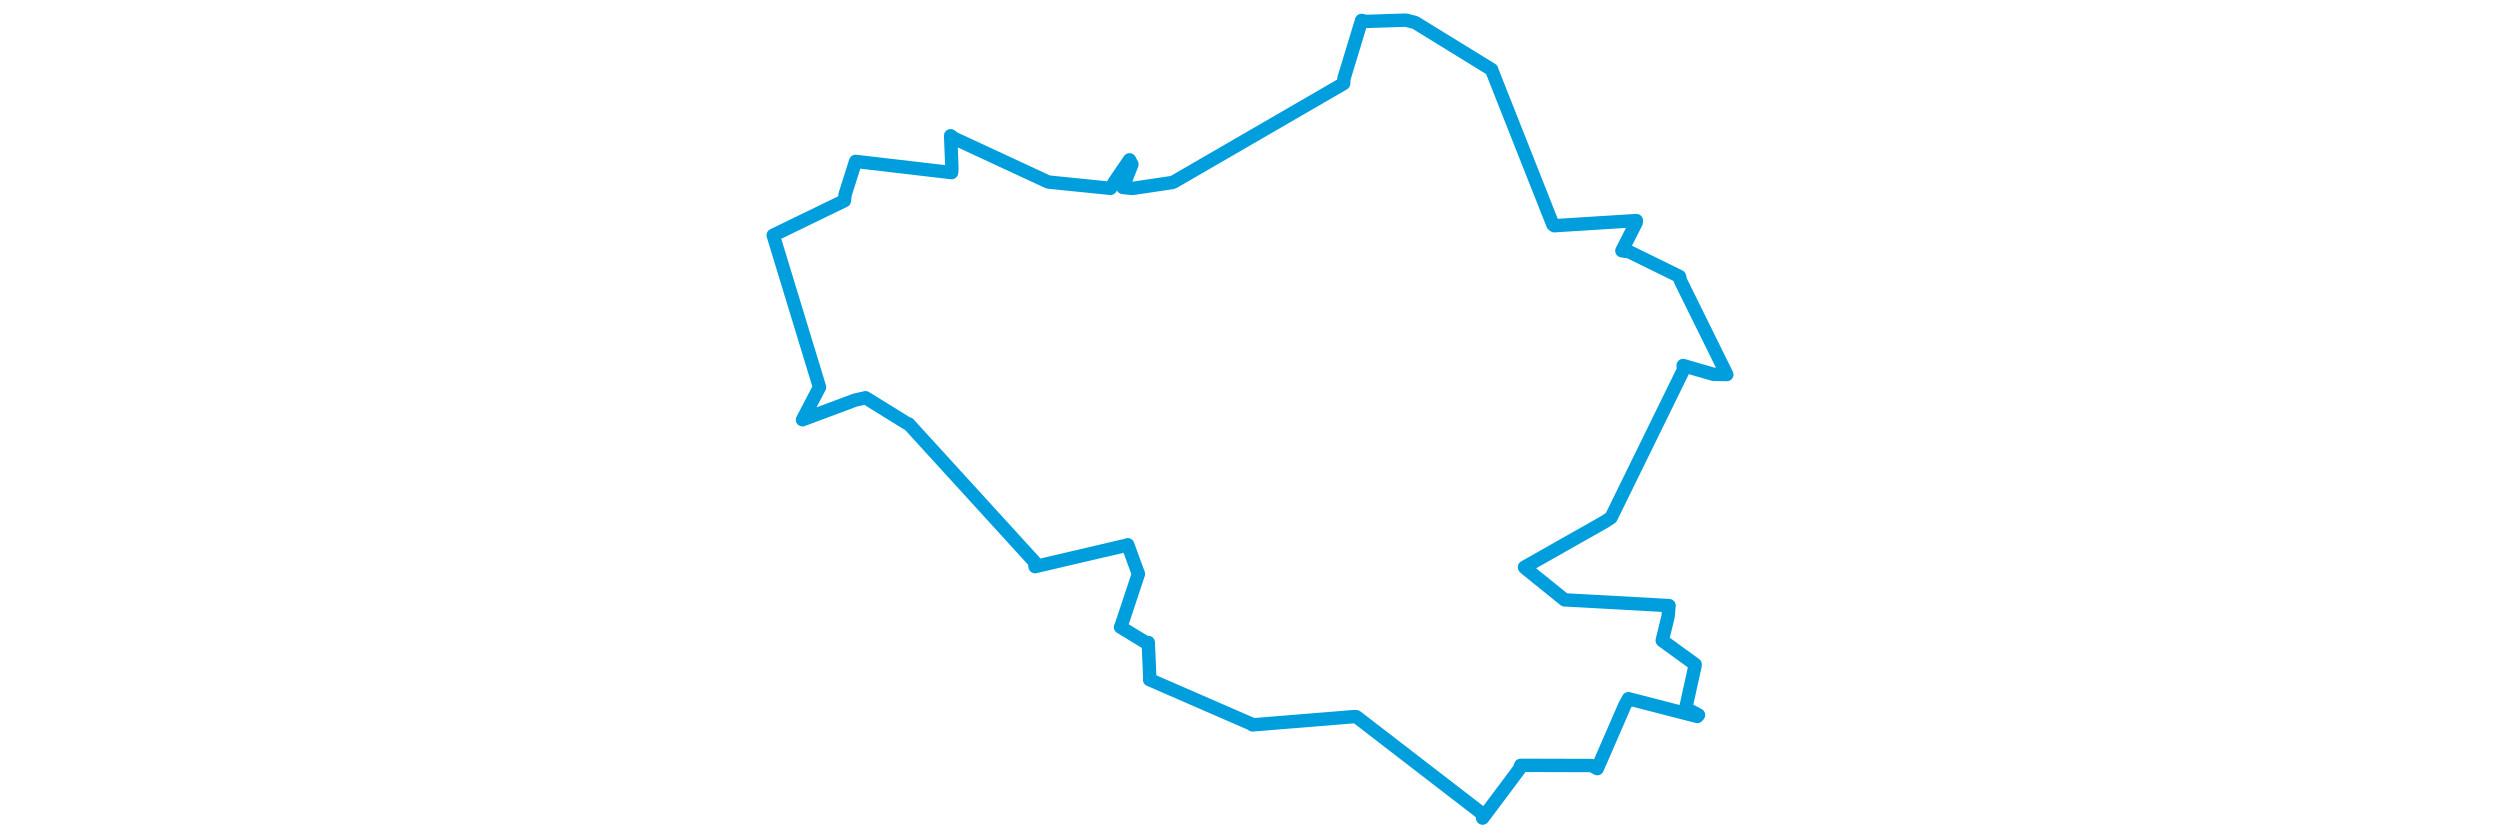 <svg viewBox="0 0 397.55 335.293" width="1000" xmlns="http://www.w3.org/2000/svg"><polygon points="8.053,94.103 26.584,154.875 19.771,167.901 40.872,160.019 45.003,159.106 61.849,169.52 62.215,169.541 112.562,224.719 112.808,226.652 149.484,218.073 149.856,217.897 153.922,229.01 154.145,229.571 147.46,249.699 146.99,250.86 156.992,256.94 158.08,256.988 158.712,271.705 158.614,271.871 199.529,289.675 199.768,289.952 240.717,286.621 241.318,286.688 291.613,325.436 291.836,327.241 306.471,307.698 307.046,306.136 335.434,306.214 337.687,307.449 348.603,282.341 350.135,279.481 377.671,286.58 378.18,285.996 373.469,283.486 373.036,283.349 376.823,266.174 376.818,265.755 363.828,256.327 363.667,256.177 366.018,246.547 366.398,242.243 324.84,239.951 324.63,239.959 308.819,227.187 308.568,226.88 340.569,208.758 343.2,207.046 372.159,147.95 372.035,146.209 384.108,149.717 389.497,149.823 370.893,112.142 370.574,110.591 350.488,100.733 347.522,100.309 353.264,89.013 353.312,88.226 320.478,90.287 319.932,89.867 295.502,28.137 295.465,27.852 264.829,9.008 261.109,8.053 245.121,8.568 243.413,8.166 236.374,31.336 236.219,33.419 168.575,72.61 167.662,73.011 151.753,75.375 147.929,74.972 151.54,65.75 150.583,63.935 144.821,72.385 142.958,75.336 121.048,73.114 118.054,72.8 80.421,55.342 79.029,54.303 79.547,67.489 79.404,69.041 41.167,64.575 41.028,64.539 36.847,77.694 36.522,80.292 8.053,94.103" stroke="#009edd" stroke-width="5.355px" fill="none" stroke-linejoin="round" vector-effect="non-scaling-stroke"></polygon></svg>